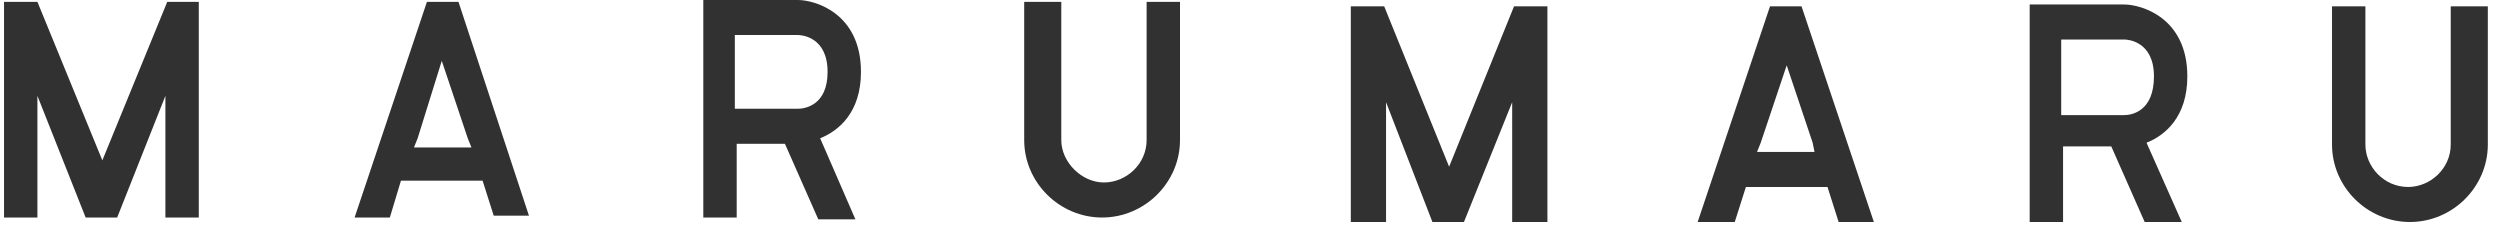 <svg width="124" height="12" viewBox="0 0 124 12" fill="none" xmlns="http://www.w3.org/2000/svg">
<path d="M71.876 8.269L68.656 0.314H67V11.011H68.748V5.069L71.048 11.011H72.612L75.004 5.069V11.011H76.752V0.314H75.096L71.876 8.269Z" fill="#313131"/>
<path d="M87.792 0.314L84.204 11.011H86.044L86.596 9.274H90.644L91.196 11.011H92.944L89.356 0.314H87.792ZM90 7.537H87.148L87.332 7.08L88.62 3.24L89.908 7.08L90 7.537Z" fill="#313131"/>
<path d="M121.556 0.314V7.171C121.556 8.36 120.544 9.274 119.44 9.274C118.244 9.274 117.324 8.269 117.324 7.171V0.314H115.668V7.171C115.668 9.274 117.416 11.011 119.532 11.011C121.648 11.011 123.396 9.274 123.396 7.171V0.314H121.556Z" fill="#313131"/>
<path d="M108.492 3.789C108.492 0.863 106.192 0.223 105.364 0.223H104.812H102.328H100.672V1.869V5.617V7.263V11.011H102.328V7.263H104.72L106.376 11.011H108.216L106.468 7.08C107.388 6.714 108.492 5.8 108.492 3.789ZM105.364 5.709H104.72H102.236V1.96H104.72H105.364C105.548 1.96 106.836 2.051 106.836 3.789C106.836 5.526 105.732 5.709 105.364 5.709Z" fill="#313131"/>
<path d="M5.076 7.954L1.856 0.091H0.2V10.789H1.856V4.754L4.248 10.789H5.812L8.204 4.754V10.789H9.86V0.091H8.296L5.076 7.954Z" fill="#313131"/>
<path d="M19.888 8.96H23.936L24.488 10.697H26.236L22.74 0.091H21.176L17.588 10.789H19.336L19.888 8.96ZM21.912 3.017L23.2 6.857L23.384 7.314H20.532L20.716 6.857L21.912 3.017Z" fill="#313131"/>
<path d="M54.664 10.789C56.78 10.789 58.528 9.051 58.528 6.949V0.091H56.872V6.949C56.872 8.137 55.86 9.051 54.756 9.051C53.652 9.051 52.64 8.046 52.64 6.949V0.091H50.8V6.949C50.8 9.051 52.548 10.789 54.664 10.789Z" fill="#313131"/>
<path d="M36.54 7.131H38.932L40.588 10.88H42.428L40.68 6.857C41.6 6.491 42.704 5.577 42.704 3.566C42.704 0.64 40.404 0 39.576 0H39.024H36.54H34.884V1.646V5.394V7.04V10.789H36.54V7.131ZM36.54 1.737H39.024H39.576C39.76 1.737 41.048 1.829 41.048 3.566C41.048 5.211 39.944 5.394 39.576 5.394H38.932H36.448V1.737H36.54Z" fill="#313131"/>
</svg>
